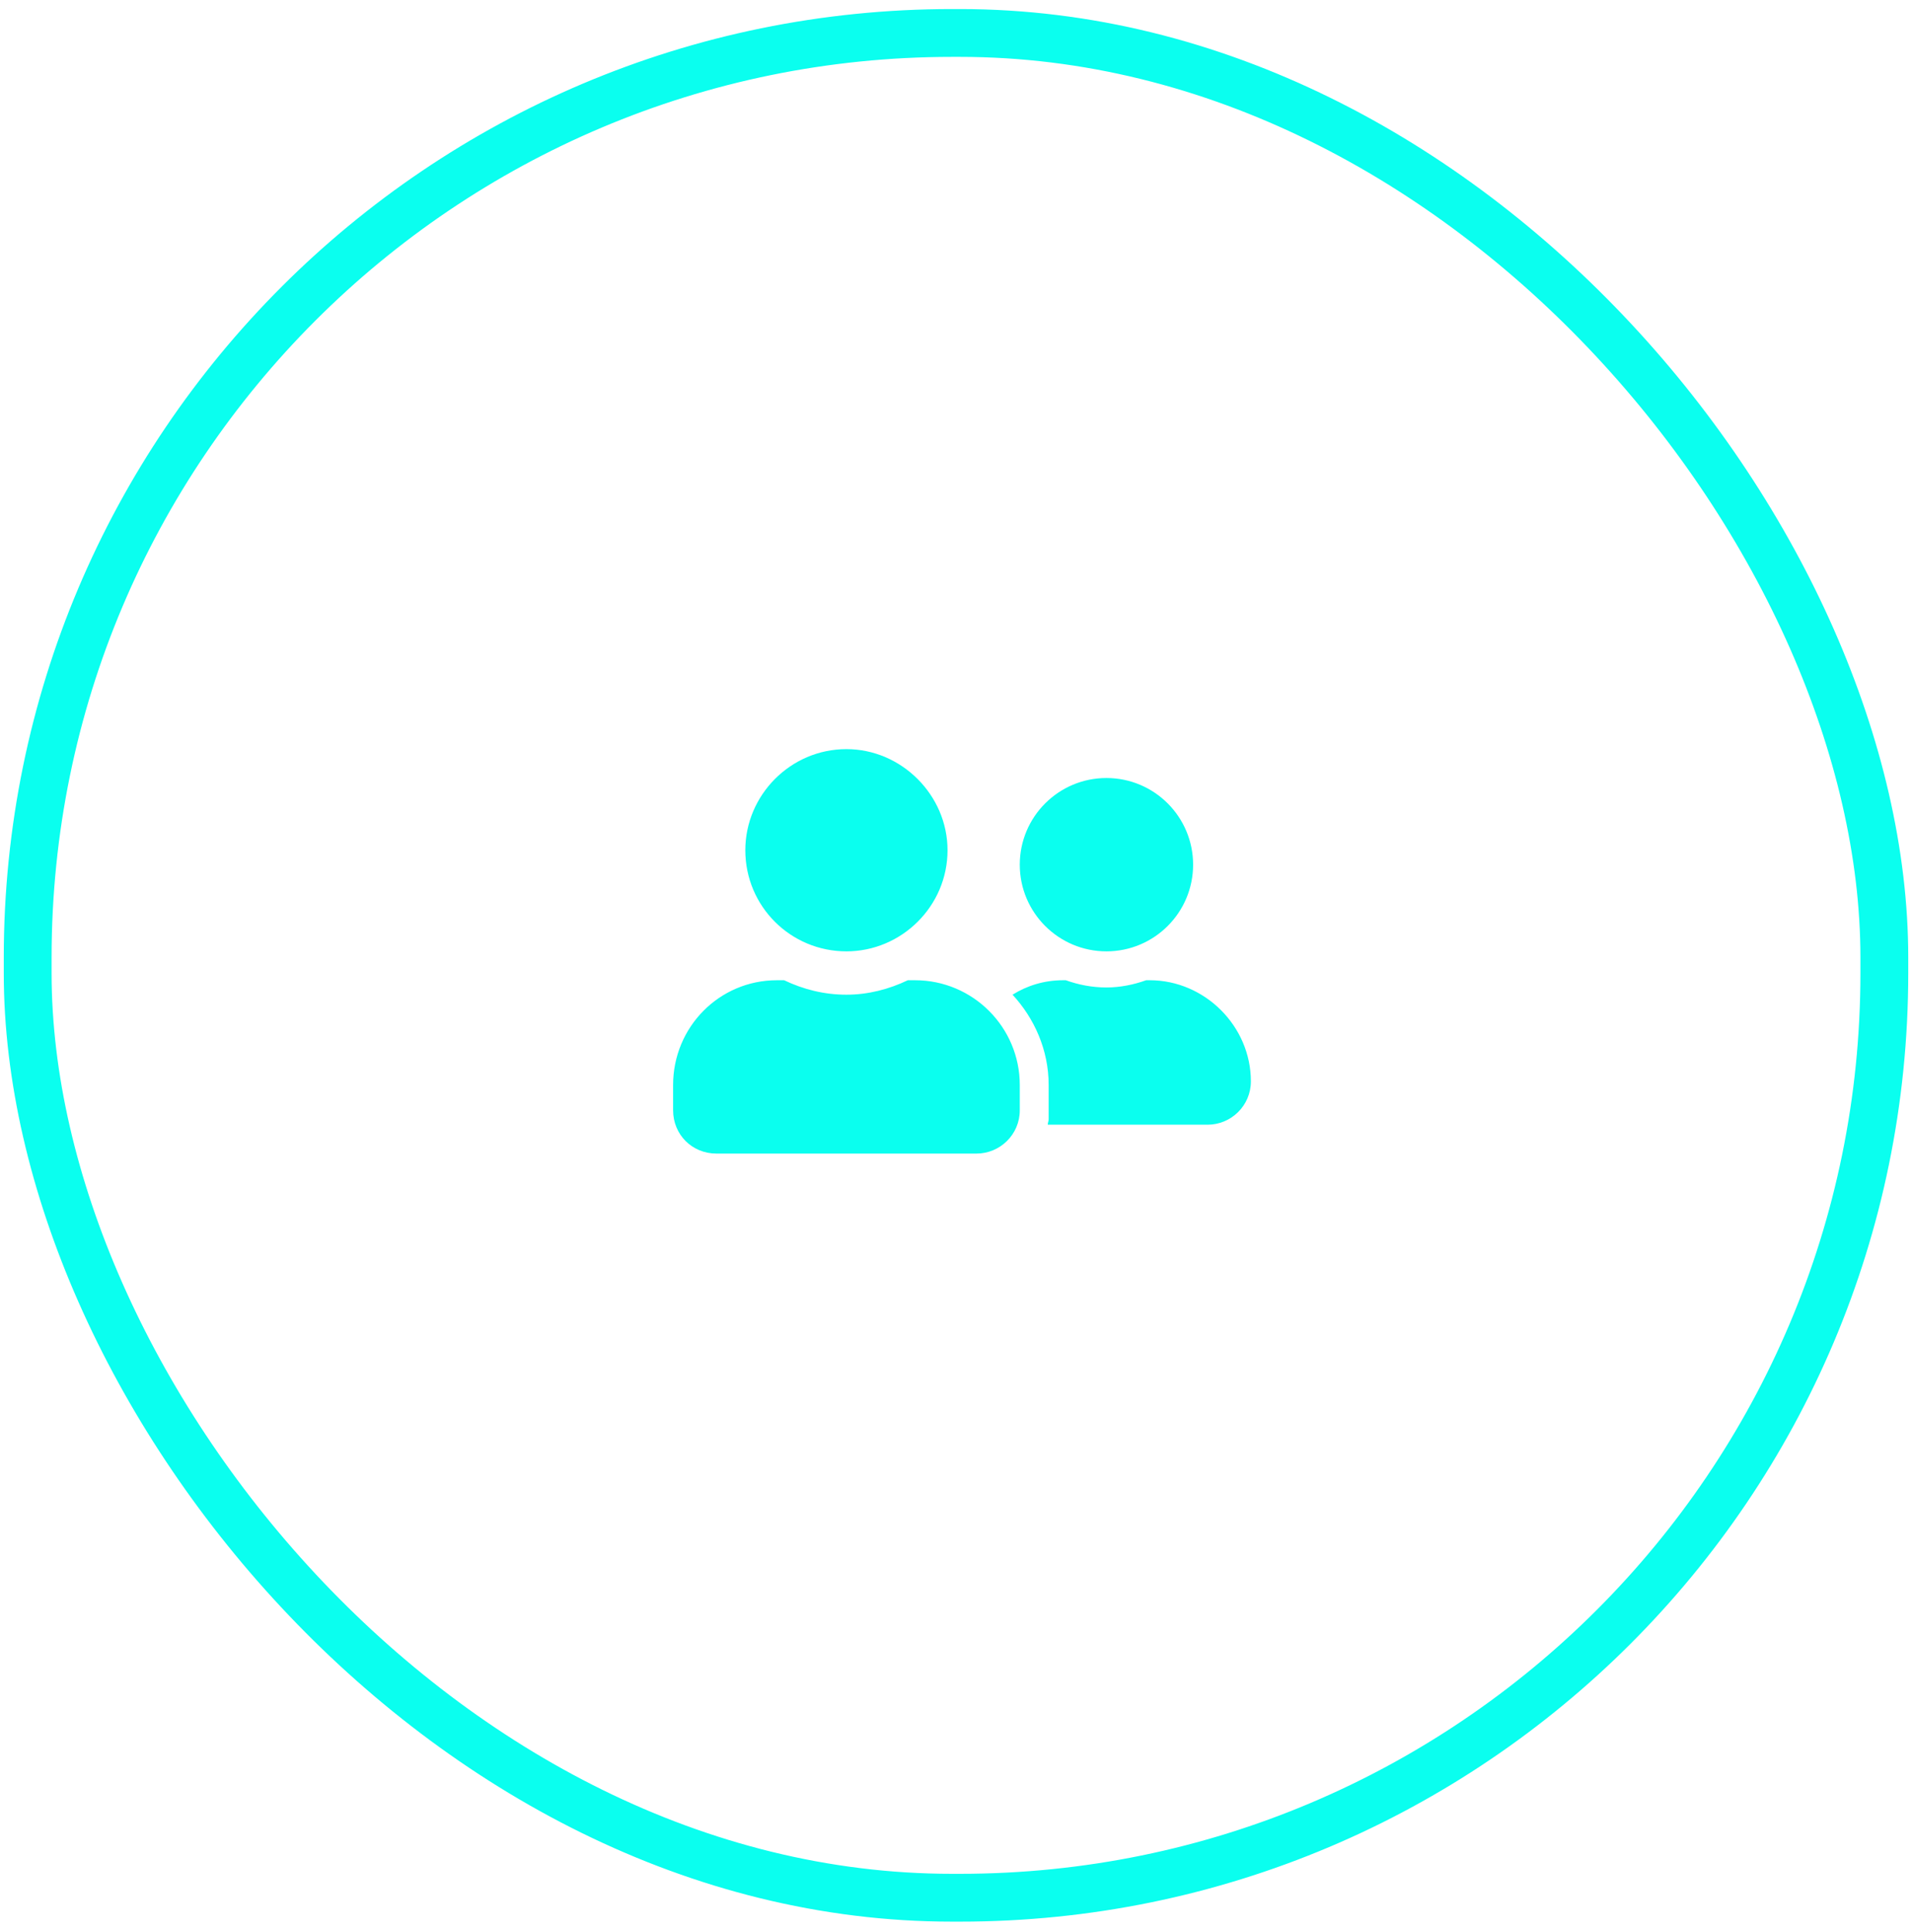 <svg width="96" height="97" viewBox="0 0 96 97" fill="none" xmlns="http://www.w3.org/2000/svg">
<path d="M42.499 47.764C45.264 47.764 47.575 45.498 47.575 42.687C47.575 39.922 45.264 37.611 42.499 37.611C39.689 37.611 37.422 39.922 37.422 42.687C37.422 45.498 39.689 47.764 42.499 47.764ZM45.944 49.214H45.581C44.629 49.668 43.587 49.94 42.499 49.94C41.366 49.94 40.323 49.668 39.371 49.214H39.009C36.108 49.214 33.796 51.572 33.796 54.472V55.742C33.796 56.965 34.748 57.917 35.972 57.917H49.026C50.205 57.917 51.202 56.965 51.202 55.742V54.472C51.202 51.572 48.845 49.214 45.944 49.214ZM55.553 47.764C57.956 47.764 59.905 45.815 59.905 43.413C59.905 41.01 57.956 39.061 55.553 39.061C53.151 39.061 51.202 41.01 51.202 43.413C51.202 45.815 53.151 47.764 55.553 47.764ZM57.729 49.214H57.547C56.913 49.441 56.233 49.577 55.553 49.577C54.828 49.577 54.148 49.441 53.513 49.214H53.377C52.426 49.214 51.564 49.486 50.839 49.94C51.927 51.118 52.652 52.705 52.652 54.472V56.195C52.652 56.285 52.607 56.376 52.607 56.467H60.63C61.808 56.467 62.806 55.515 62.806 54.291C62.806 51.526 60.494 49.214 57.729 49.214Z" fill="#0AFFEF"/>
<rect x="1.39" y="1.655" width="93.221" height="93.623" rx="46.415" stroke="#0AFFEF" stroke-width="2.401"/>
</svg>
